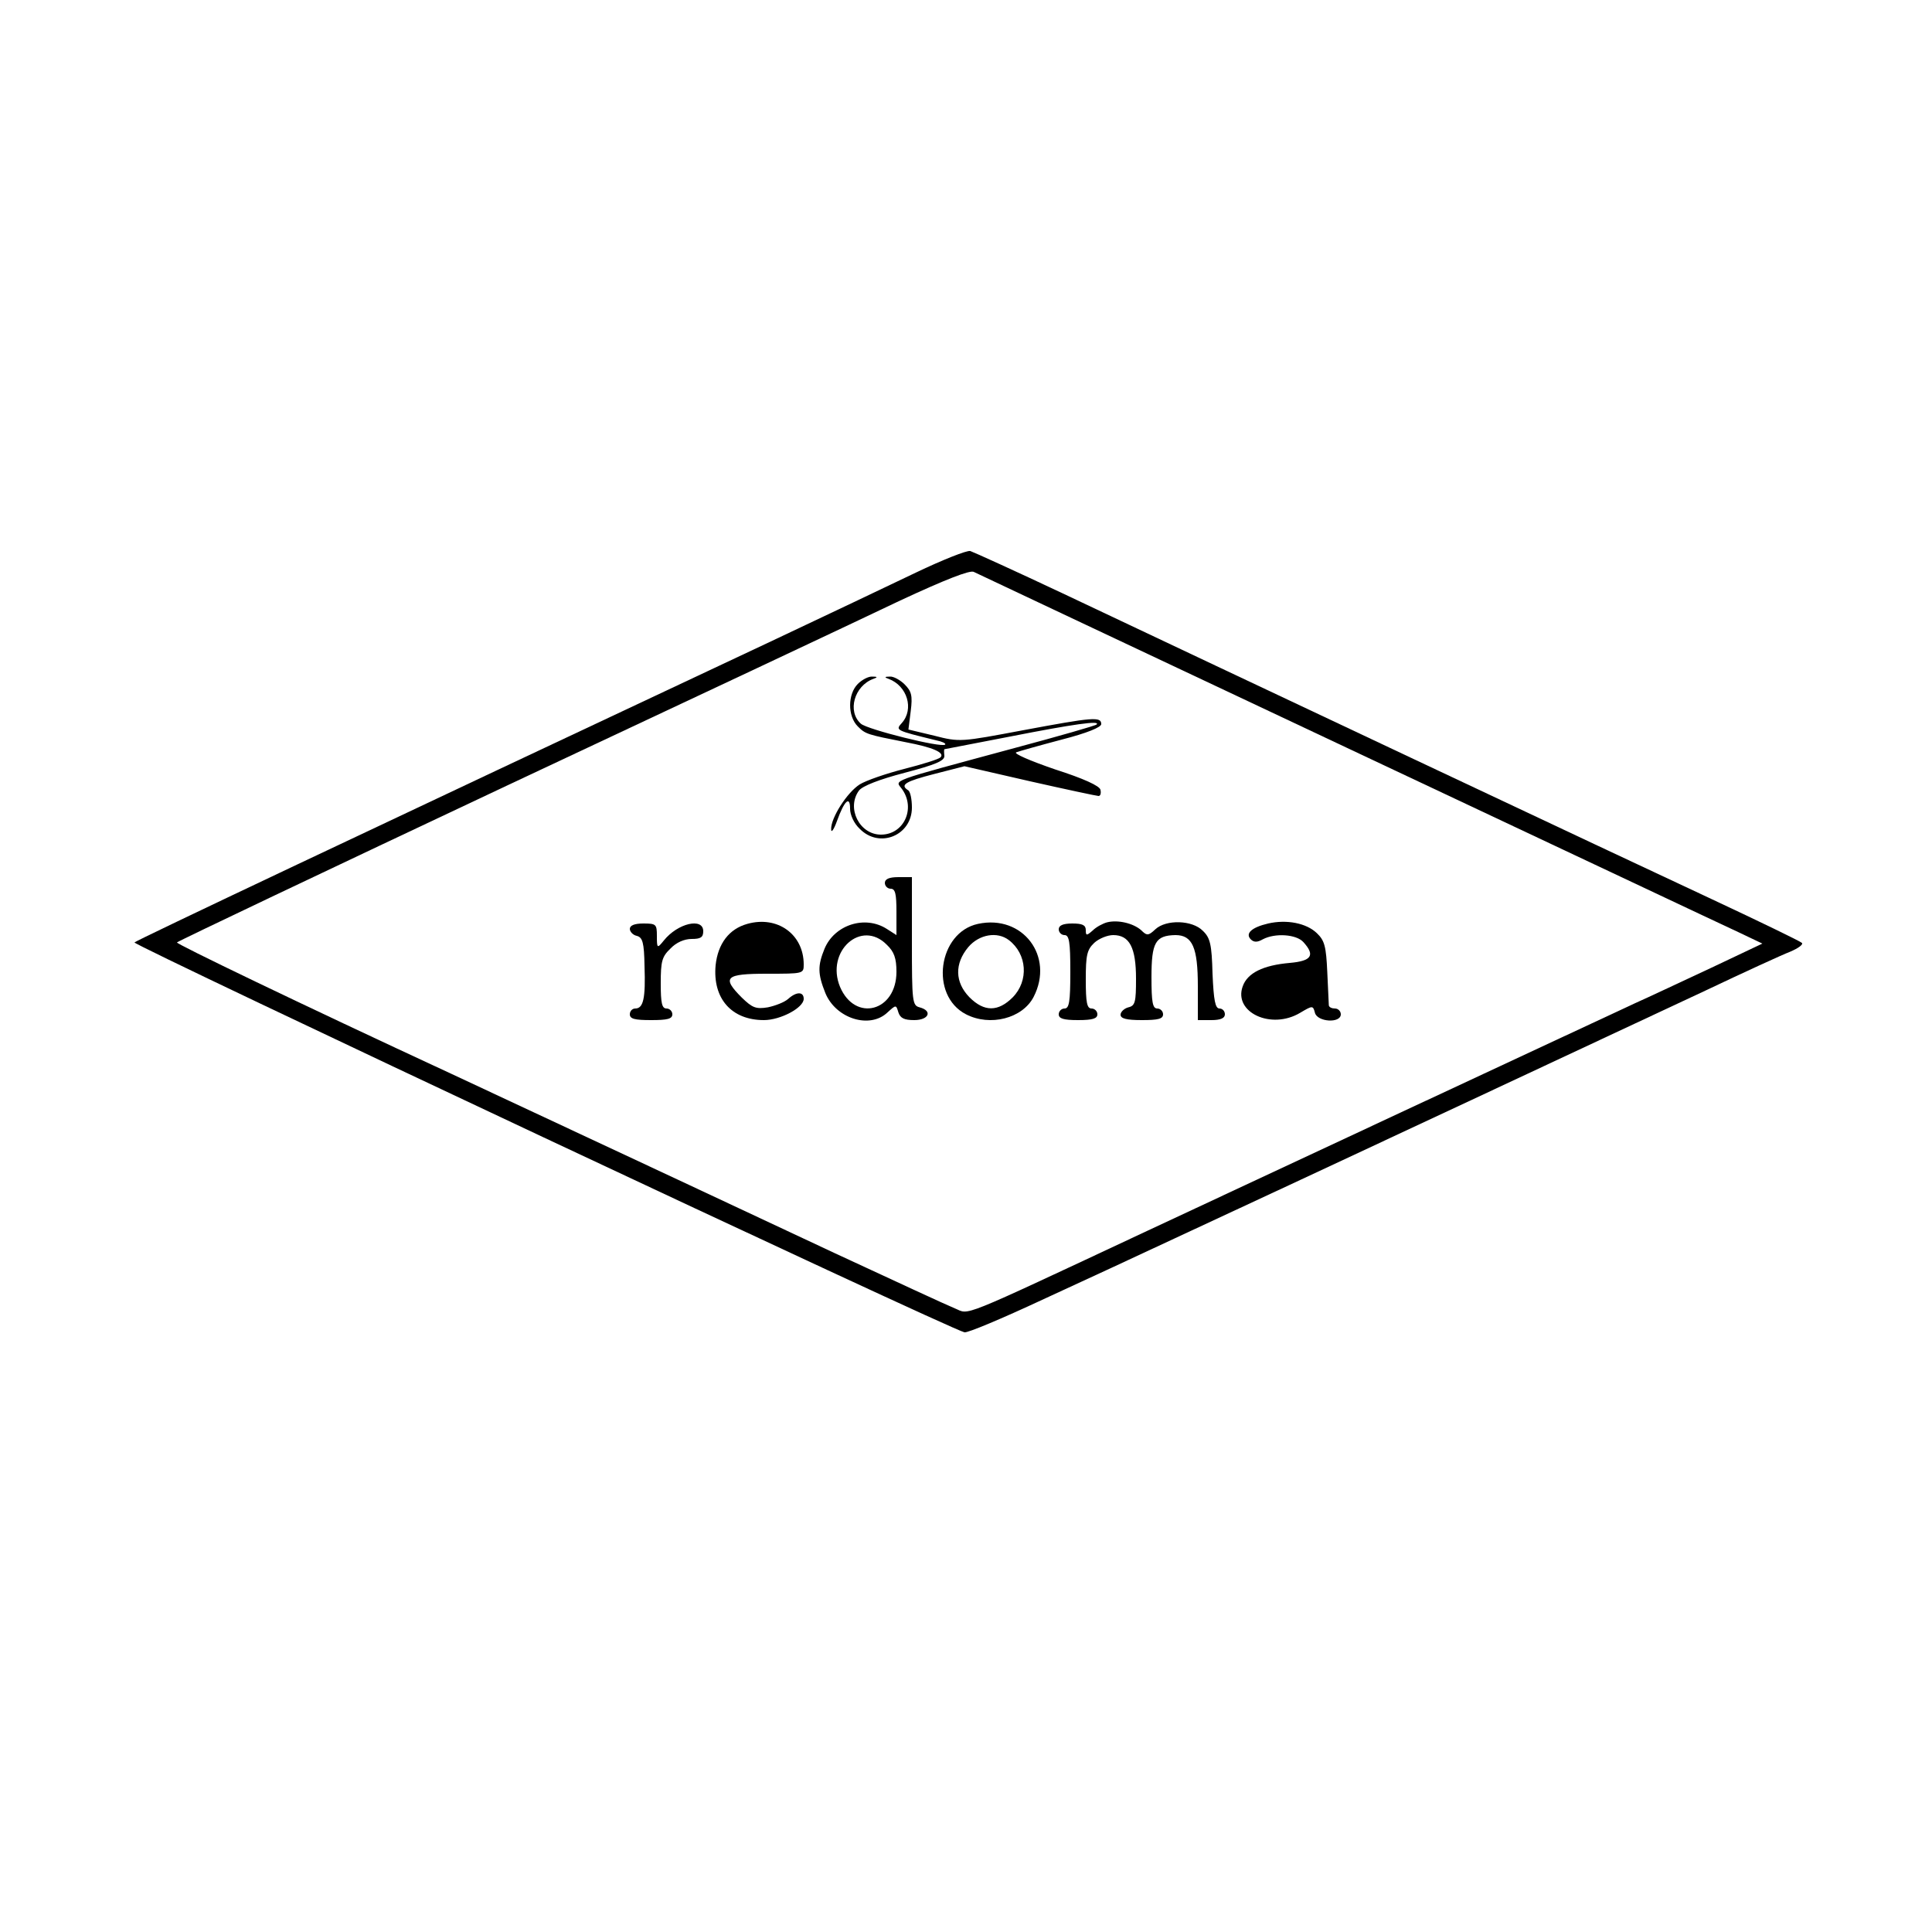 <?xml version="1.0" standalone="no"?>
<!DOCTYPE svg PUBLIC "-//W3C//DTD SVG 20010904//EN"
 "http://www.w3.org/TR/2001/REC-SVG-20010904/DTD/svg10.dtd">
<svg version="1.0" xmlns="http://www.w3.org/2000/svg"
 width="500pt" height="500pt" viewBox="0 0 500 500"
 preserveAspectRatio="xMidYMid meet">
<g transform="translate(0,500) scale(0.1,-0.1)"
fill="#000000" stroke="none">
<path d="M2370 3518 c-69 -33 -237 -113 -375 -178 -1075 -505 -1641 -773
-1647 -779 -7 -6 2110 -1001 2148 -1009 8 -2 98 36 201 84 104 48 258 119 343
159 259 120 1183 552 1375 642 99 47 197 92 218 100 21 9 35 19 30 23 -4 4
-109 55 -233 113 -232 108 -1282 603 -1679 791 -123 58 -231 107 -240 110 -9
2 -72 -23 -141 -56z m1115 -453 c523 -246 978 -461 1013 -477 l63 -30 -133
-63 c-73 -34 -162 -76 -198 -92 -95 -44 -1102 -514 -1260 -588 -500 -234 -459
-217 -499 -201 -20 8 -160 73 -311 143 -151 71 -598 280 -992 464 -395 183
-714 337 -710 340 4 4 387 186 852 405 465 218 924 434 1020 480 116 54 180
79 190 74 8 -4 443 -209 965 -455z"/>
<path d="M2220 3230 c-26 -26 -27 -83 0 -110 20 -20 24 -21 125 -41 69 -13
101 -27 89 -39 -5 -5 -47 -18 -94 -30 -47 -12 -99 -30 -115 -40 -33 -21 -75
-87 -74 -116 0 -11 7 -1 15 21 19 53 34 67 34 32 0 -16 10 -38 25 -52 51 -52
135 -17 135 55 0 21 -4 42 -10 45 -22 14 -6 23 68 42 l78 20 170 -39 c93 -21
173 -38 177 -38 5 0 7 7 5 16 -2 10 -43 29 -118 53 -64 22 -108 41 -100 44 8
3 61 18 118 33 66 17 102 32 102 40 0 20 -21 18 -203 -16 -160 -30 -163 -31
-229 -14 l-67 16 6 48 c5 40 2 51 -16 69 -11 11 -29 21 -38 20 -14 0 -15 -2
-3 -6 48 -18 66 -78 34 -114 -17 -19 -17 -19 89 -45 15 -3 26 -8 23 -11 -9 -9
-201 39 -218 54 -36 32 -17 98 32 116 12 4 11 6 -2 6 -10 1 -27 -8 -38 -19z
m618 -105 c-3 -3 -97 -30 -209 -60 -340 -92 -312 -82 -294 -108 35 -50 4 -117
-55 -117 -56 0 -90 69 -57 114 9 12 53 29 118 46 80 21 104 31 103 44 -1 9 -1
16 0 17 0 0 78 15 171 33 163 32 234 42 223 31z"/>
<path d="M2290 2715 c0 -8 7 -15 15 -15 12 0 15 -13 15 -60 l0 -60 -25 16
c-56 36 -135 11 -161 -51 -18 -44 -18 -65 2 -115 27 -66 115 -94 161 -50 22
20 22 20 28 0 5 -15 15 -20 41 -20 38 0 48 24 14 33 -19 5 -20 14 -20 171 l0
166 -35 0 c-24 0 -35 -5 -35 -15z m5 -160 c19 -18 25 -35 25 -70 0 -103 -107
-131 -146 -39 -38 92 55 176 121 109z"/>
<path d="M1934 2609 c-47 -13 -76 -51 -82 -107 -8 -86 41 -142 125 -142 43 0
103 32 103 55 0 19 -19 19 -40 0 -10 -9 -34 -18 -53 -22 -31 -5 -40 -1 -67 25
-53 53 -43 62 65 62 94 0 95 0 95 24 0 78 -68 127 -146 105z"/>
<path d="M2531 2609 c-103 -22 -126 -185 -31 -234 62 -32 146 -11 175 45 54
105 -28 214 -144 189z m80 -42 c47 -36 52 -105 10 -148 -38 -38 -74 -38 -112
0 -38 39 -39 87 -3 130 28 33 75 41 105 18z"/>
<path d="M2865 2613 c-11 -3 -28 -12 -37 -21 -16 -14 -18 -14 -18 1 0 13 -9
17 -35 17 -24 0 -35 -5 -35 -15 0 -8 7 -15 15 -15 12 0 15 -17 15 -95 0 -78
-3 -95 -15 -95 -8 0 -15 -7 -15 -15 0 -11 12 -15 50 -15 38 0 50 4 50 15 0 8
-7 15 -15 15 -12 0 -15 15 -15 75 0 63 3 77 22 95 12 11 34 20 49 20 42 0 59
-32 59 -113 0 -60 -2 -70 -20 -74 -11 -3 -20 -12 -20 -19 0 -10 15 -14 55 -14
42 0 55 3 55 15 0 8 -7 15 -15 15 -12 0 -15 16 -15 81 0 90 10 108 62 109 44
0 58 -32 58 -132 l0 -88 35 0 c24 0 35 5 35 15 0 8 -6 15 -14 15 -11 0 -15 21
-18 90 -2 76 -6 93 -25 111 -27 28 -95 30 -123 4 -18 -17 -22 -17 -37 -2 -21
18 -60 27 -88 20z"/>
<path d="M3282 2610 c-43 -10 -60 -26 -45 -41 8 -8 17 -8 31 0 32 17 87 13
105 -7 31 -34 22 -49 -35 -54 -69 -6 -110 -26 -122 -61 -24 -67 74 -113 149
-68 32 19 33 19 38 0 6 -24 67 -28 67 -4 0 8 -7 15 -15 15 -8 0 -15 3 -16 8 0
4 -2 43 -4 86 -3 67 -7 82 -27 101 -27 26 -78 36 -126 25z"/>
<path d="M1630 2596 c0 -7 8 -16 18 -18 15 -4 19 -17 20 -78 3 -84 -3 -110
-24 -110 -8 0 -14 -7 -14 -15 0 -12 13 -15 55 -15 42 0 55 3 55 15 0 8 -7 15
-15 15 -12 0 -15 14 -15 65 0 57 3 69 25 90 15 16 36 25 55 25 23 0 30 4 30
20 0 36 -66 21 -102 -24 -17 -21 -18 -21 -18 12 0 30 -2 32 -35 32 -23 0 -35
-5 -35 -14z"/>
</g>
</svg>
